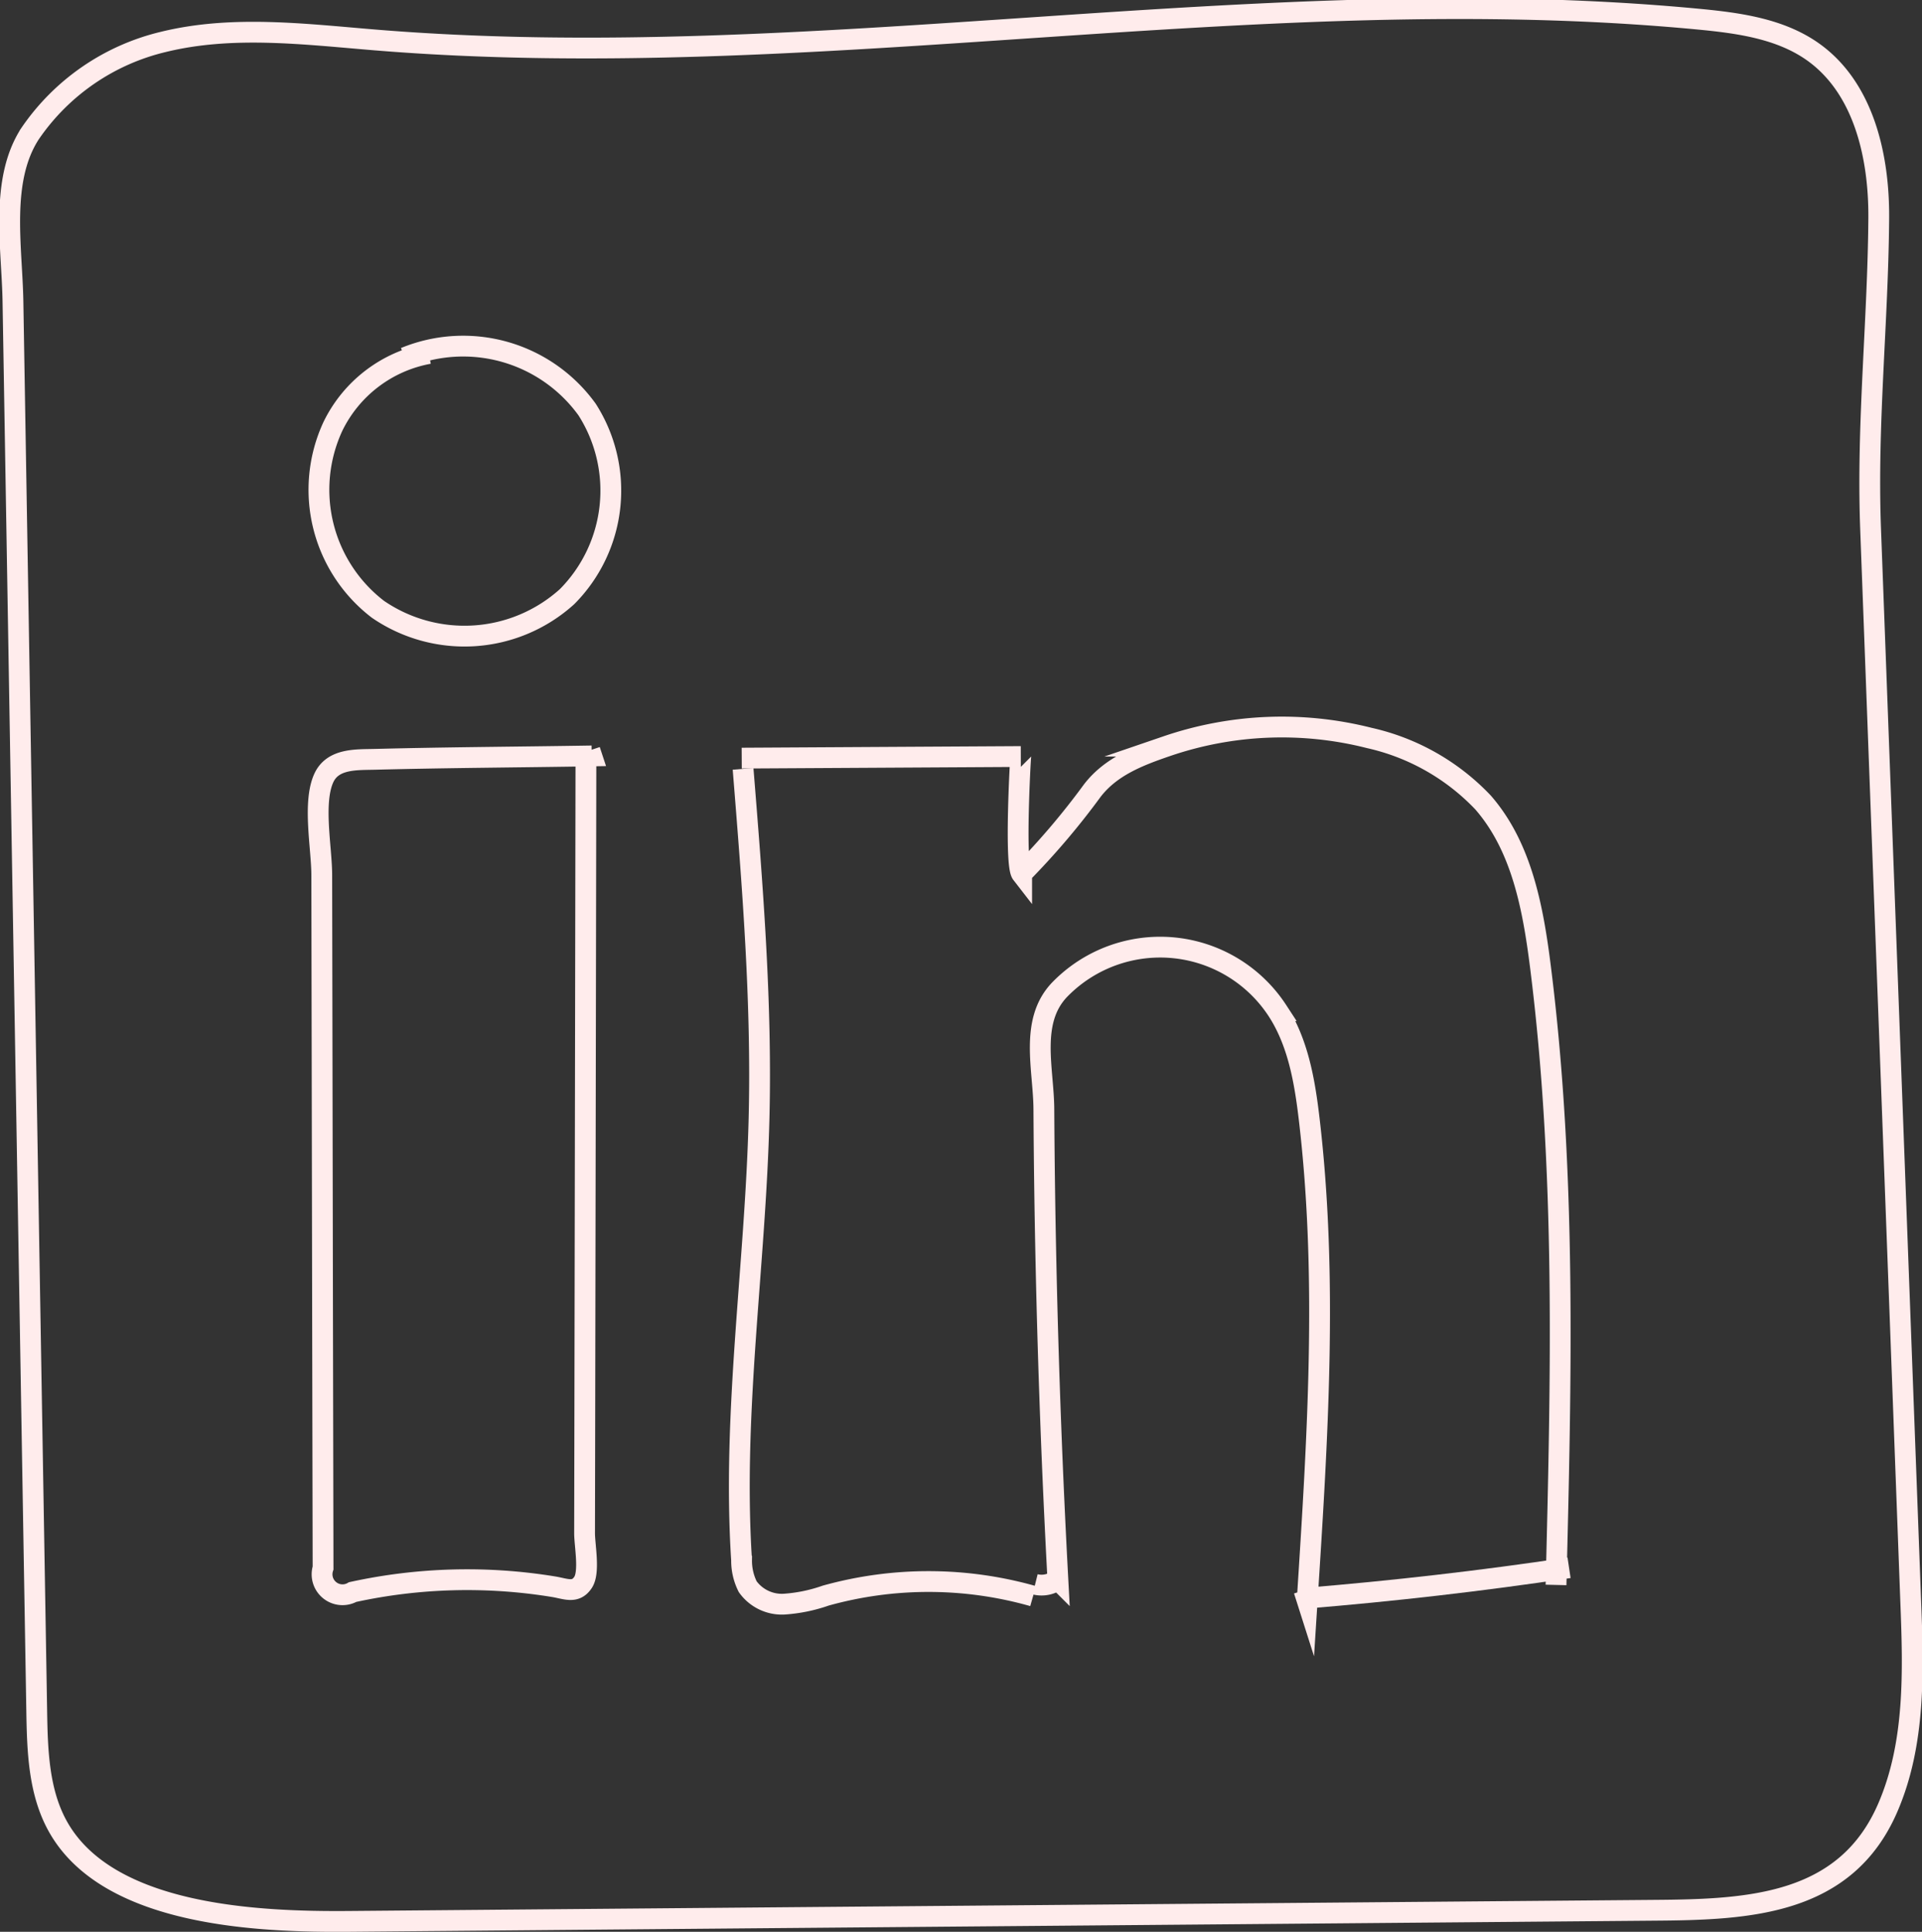 <svg xmlns="http://www.w3.org/2000/svg" width="184.844" height="185.788" viewBox="0 0 184.844 185.788">
  <rect x="0" y="0" width="184.844" height="185.788" fill="#333333" stroke="none"/>
  <g id="linked" transform="translate(0.932 0.832)">
    <path id="Path_132" data-name="Path 132" d="M229.021,193.028a12.816,12.816,0,0,0-9.231,7.008,14.484,14.484,0,0,0,4.331,17.589,14.714,14.714,0,0,0,18.185-1.212,14.467,14.467,0,0,0,1.93-18,14.7,14.7,0,0,0-17.521-4.989" transform="translate(-188.706 -159.86)" fill="none" stroke="#ffecec" stroke-miterlimit="10" stroke-width="2"/>
    <path id="Path_133" data-name="Path 133" d="M244.017,311.4l-.039,23.28-.072,41.572-.02,10.392c0,1.15.506,3.724-.138,4.717-.73,1.124-1.671.617-2.877.425a51.555,51.555,0,0,0-19.287.519,1.967,1.967,0,0,1-2.848-2.316L218.686,365l-.076-41.647c0-2.581-.891-6.968.2-9.34.871-1.895,3.15-1.748,4.933-1.794,6.942-.18,13.89-.212,20.832-.327l-.178-.539" transform="translate(-188.598 -240.025)" fill="none" stroke="#ffecec" stroke-miterlimit="10" stroke-width="2"/>
    <path id="Path_134" data-name="Path 134" d="M341.8,316.82c.9,11.176,1.812,22.375,1.536,33.581-.349,14.191-2.591,28.357-1.68,42.522a5.563,5.563,0,0,0,.589,2.548,4.039,4.039,0,0,0,3.519,1.679,15.131,15.131,0,0,0,3.982-.82,36.83,36.83,0,0,1,19.944.046" transform="translate(-271.268 -243.708)" fill="none" stroke="#ffecec" stroke-miterlimit="10" stroke-width="2"/>
    <path id="Path_135" data-name="Path 135" d="M342.13,307.489l26.837-.154c-.03,0-.605,10.376.086,11.268a71.84,71.84,0,0,0,6.8-8c1.769-2.287,4.377-3.313,7.156-4.263a34.183,34.183,0,0,1,19.474-.791,21.564,21.564,0,0,1,10.944,6.207c3.716,4.263,4.8,10.127,5.511,15.737,2.493,19.709,2,39.654,1.506,59.513" transform="translate(-271.729 -235.41)" fill="none" stroke="#ffecec" stroke-miterlimit="10" stroke-width="2"/>
    <path id="Path_136" data-name="Path 136" d="M506.58,554.94q12.792-1.042,25.489-2.94" transform="translate(-382.101 -402.057)" fill="none" stroke="#ffecec" stroke-miterlimit="10" stroke-width="2"/>
    <path id="Path_137" data-name="Path 137" d="M453.8,431.158l.312.98c.987-15.4,2-30.908.2-46.24-.428-3.649-1.059-7.4-3.058-10.484a13.47,13.47,0,0,0-20.918-2.055c-2.96,3.048-1.572,7.654-1.549,11.516q.043,7.475.207,14.949.329,15.158,1.141,30.3a2.572,2.572,0,0,1-2.187.457" transform="translate(-329.328 -279.045)" fill="none" stroke="#ffecec" stroke-miterlimit="10" stroke-width="2"/>
    <path id="Path_138" data-name="Path 138" d="M308.664,266.046c-4.045,9.356-13.272,9.8-22.411,9.863l-83.681.709-41.842.359c-8.721.075-23.151-.49-28.011-9.059-1.9-3.349-2.013-7.377-2.075-11.219l-2.285-135.515c-.089-5.227-1.279-11.624,1.644-16.135a21.569,21.569,0,0,1,12.8-8.821c6.633-1.633,13.588-.751,20.388-.193,42.326,3.466,84.977-6.021,127.263-2,3.841.366,7.853.908,11,3.133,4.89,3.456,6.386,10.036,6.343,16.008-.076,10.111-1.161,19.755-.783,29.909l1.276,34.084,2.581,69C311.134,252.88,311.341,259.865,308.664,266.046Z" transform="translate(-128.045 -93.025)" fill="none" stroke="#ffecec" stroke-miterlimit="10" stroke-width="2"/>
  </g>
</svg>
